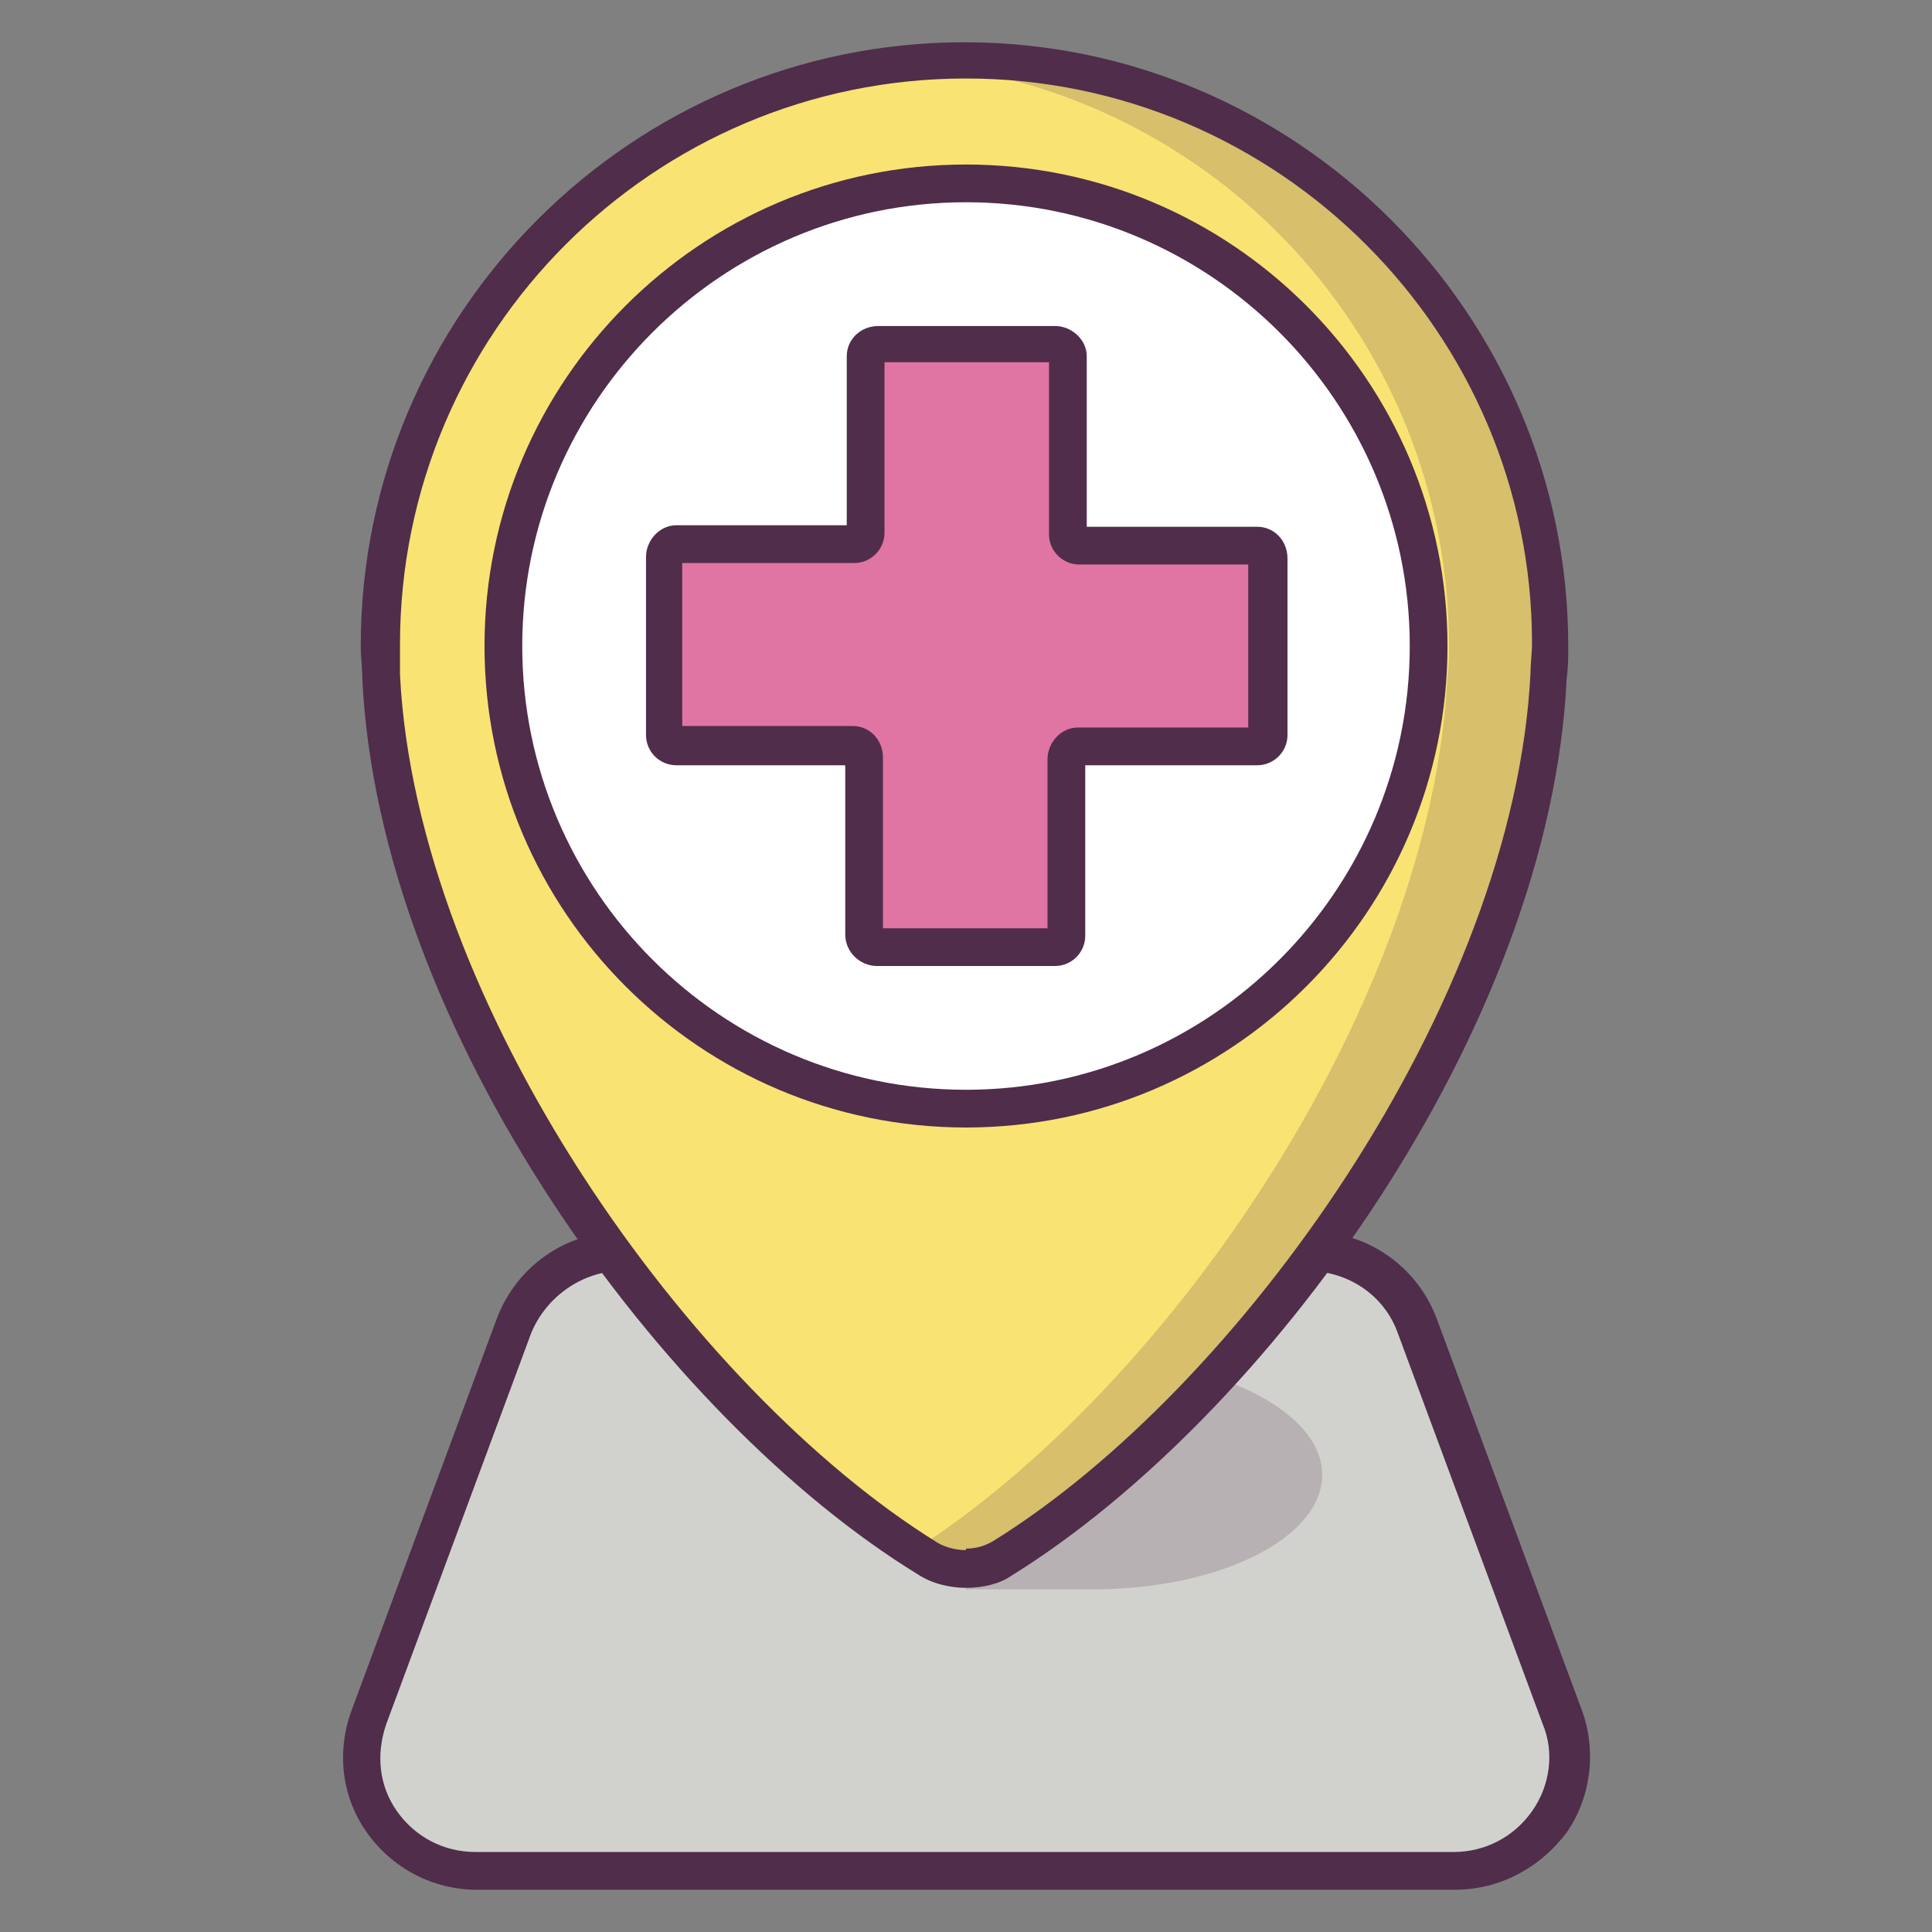 <?xml version="1.0" ?><!DOCTYPE svg  PUBLIC '-//W3C//DTD SVG 1.1//EN'  'http://www.w3.org/Graphics/SVG/1.1/DTD/svg11.dtd'><svg enable-background="new 0 0 128 128" id="Слой_1" version="1.1" viewBox="0 0 128 128" xml:space="preserve" xmlns="http://www.w3.org/2000/svg" xmlns:xlink="http://www.w3.org/1999/xlink"><rect x="0" y="0" width="128" height="128" fill="#808080" stroke="none"/><g><g><path d="M96.4,124H31.6c-5.3,0-9-5.3-7.1-10.2L34,87.9c1.1-3,3.9-5,7.1-5h45.7c3.2,0,6,2,7.1,5l9.6,25.9    C105.4,118.7,101.7,124,96.4,124z" fill="#D1D2CD"/></g><path d="M87.6,97.7c0,4.2-6.8,7.6-15.2,7.6H64c0-4.2,14.1-14.8,16.4-14.1   C84.7,92.6,87.6,95,87.6,97.7z" fill="#502D4B" opacity="0.2"/><g><path d="M96.4,125.2H31.6c-2.9,0-5.6-1.4-7.3-3.8c-1.7-2.4-2-5.4-1-8.1l9.6-25.9c1.3-3.5,4.6-5.8,8.3-5.8h45.7    c3.7,0,7,2.3,8.3,5.8l9.6,25.9c1,2.7,0.6,5.8-1,8.1C102,123.8,99.3,125.2,96.4,125.2z M41.2,84.2c-2.6,0-5,1.7-6,4.1l-9.6,25.9    c-0.7,2-0.5,4.1,0.7,5.8s3.1,2.7,5.2,2.7h64.8c2.1,0,4-1,5.2-2.7s1.5-3.9,0.7-5.8l-9.6-25.9c-0.9-2.5-3.3-4.1-6-4.1H41.2z" fill="#502D4B"/></g><g><path d="M102.8,42.8C102.8,21.4,85.4,4,64,4S25.2,21.4,25.2,42.8c0,0.7,0,1.4,0.1,2c1.1,21.8,18.8,47.7,36.2,58.5    c0.8,0.5,1.7,0.7,2.6,0.7l0,0c0.9,0,1.7-0.2,2.5-0.7c17.4-10.7,35.1-36.7,36.2-58.5C102.8,44.1,102.8,43.5,102.8,42.8z" fill="#F9E373"/></g><path d="M64,4c-1.1,0-2.3,0.1-3.4,0.2C80.4,5.9,96,22.5,96,42.8c0,0.7,0,1.3-0.1,2   c-1,21.4-18.2,46.9-35.3,57.9c0.3,0.2,0.6,0.4,0.9,0.6c0.8,0.5,1.7,0.7,2.6,0.7c0.9,0,1.7-0.2,2.5-0.7   c17.4-10.7,35.1-36.7,36.2-58.5c0-0.7,0.1-1.3,0.1-2C102.8,21.4,85.4,4,64,4z" fill="#502D4B" opacity="0.2"/><g><path d="M64,105.2c-1.1,0-2.3-0.3-3.2-0.9C44,94,25.1,68.3,24,44.9c0-0.7-0.1-1.4-0.1-2.1c0-22.1,18-40,40-40    s40,18,40,40c0,0.7,0,1.4-0.1,2.1c-1.1,23.4-20,49.1-36.8,59.5C66.3,104.9,65.2,105.2,64,105.2C64.1,105.2,64,105.2,64,105.2z     M64,5.2c-20.7,0-37.5,16.8-37.5,37.5c0,0.7,0,1.3,0,2c1.1,21.9,19.3,47.4,35.6,57.5c0.5,0.3,1.2,0.5,1.9,0.5v1.2l0-1.3    c0.7,0,1.3-0.2,1.8-0.5c16.3-10.1,34.5-35.6,35.6-57.5c0-0.7,0.1-1.3,0.1-2C101.5,22.1,84.7,5.2,64,5.2z" fill="#502D4B"/></g><g><circle cx="64" cy="42.8" fill="#FFFFFF" r="30.6"/></g><g><path d="M83.2,36.1H71.5c-0.4,0-0.8-0.4-0.8-0.8V23.6c0-0.4-0.4-0.8-0.8-0.8H58.1c-0.4,0-0.8,0.4-0.8,0.8v11.7    c0,0.4-0.4,0.8-0.8,0.8H44.8c-0.4,0-0.8,0.4-0.8,0.8v11.7c0,0.4,0.4,0.8,0.8,0.8h11.7c0.4,0,0.8,0.4,0.8,0.8V62    c0,0.4,0.4,0.8,0.8,0.8h11.7c0.4,0,0.8-0.4,0.8-0.8V50.3c0-0.4,0.4-0.8,0.8-0.8h11.7c0.4,0,0.8-0.4,0.8-0.8V36.9    C84,36.5,83.6,36.1,83.2,36.1z" fill="#E074A3"/></g><g><path d="M69.9,64H58.1c-1.1,0-2.1-0.9-2.1-2.1V50.7H44.8c-1.1,0-2-0.9-2-2V36.9c0-1.1,0.9-2.1,2-2.1h11.3V23.6    c0-1.1,0.9-2,2.1-2h11.7c1.1,0,2.1,0.9,2.1,2v11.3h11.3c1.1,0,2,0.9,2,2.1v11.7c0,1.1-0.9,2-2,2H71.9V62C71.9,63.1,71,64,69.9,64z     M58.6,61.5h10.8V50.3c0-1.1,0.9-2.1,2-2.1h11.3V37.4H71.5c-1.1,0-2-0.9-2-2V24H58.6v11.3c0,1.1-0.9,2-2,2H45.2v10.8h11.3    c1.1,0,2,0.9,2,2.1V61.5z" fill="#502D4B"/></g><g><path d="M64,74.7c-17.6,0-31.9-14.3-31.9-31.9S46.4,10.9,64,10.9s31.9,14.3,31.9,31.9S81.6,74.7,64,74.7z M64,13.4    c-16.2,0-29.4,13.2-29.4,29.4S47.8,72.2,64,72.2S93.4,59,93.4,42.8S80.2,13.4,64,13.4z" fill="#502D4B"/></g></g></svg>